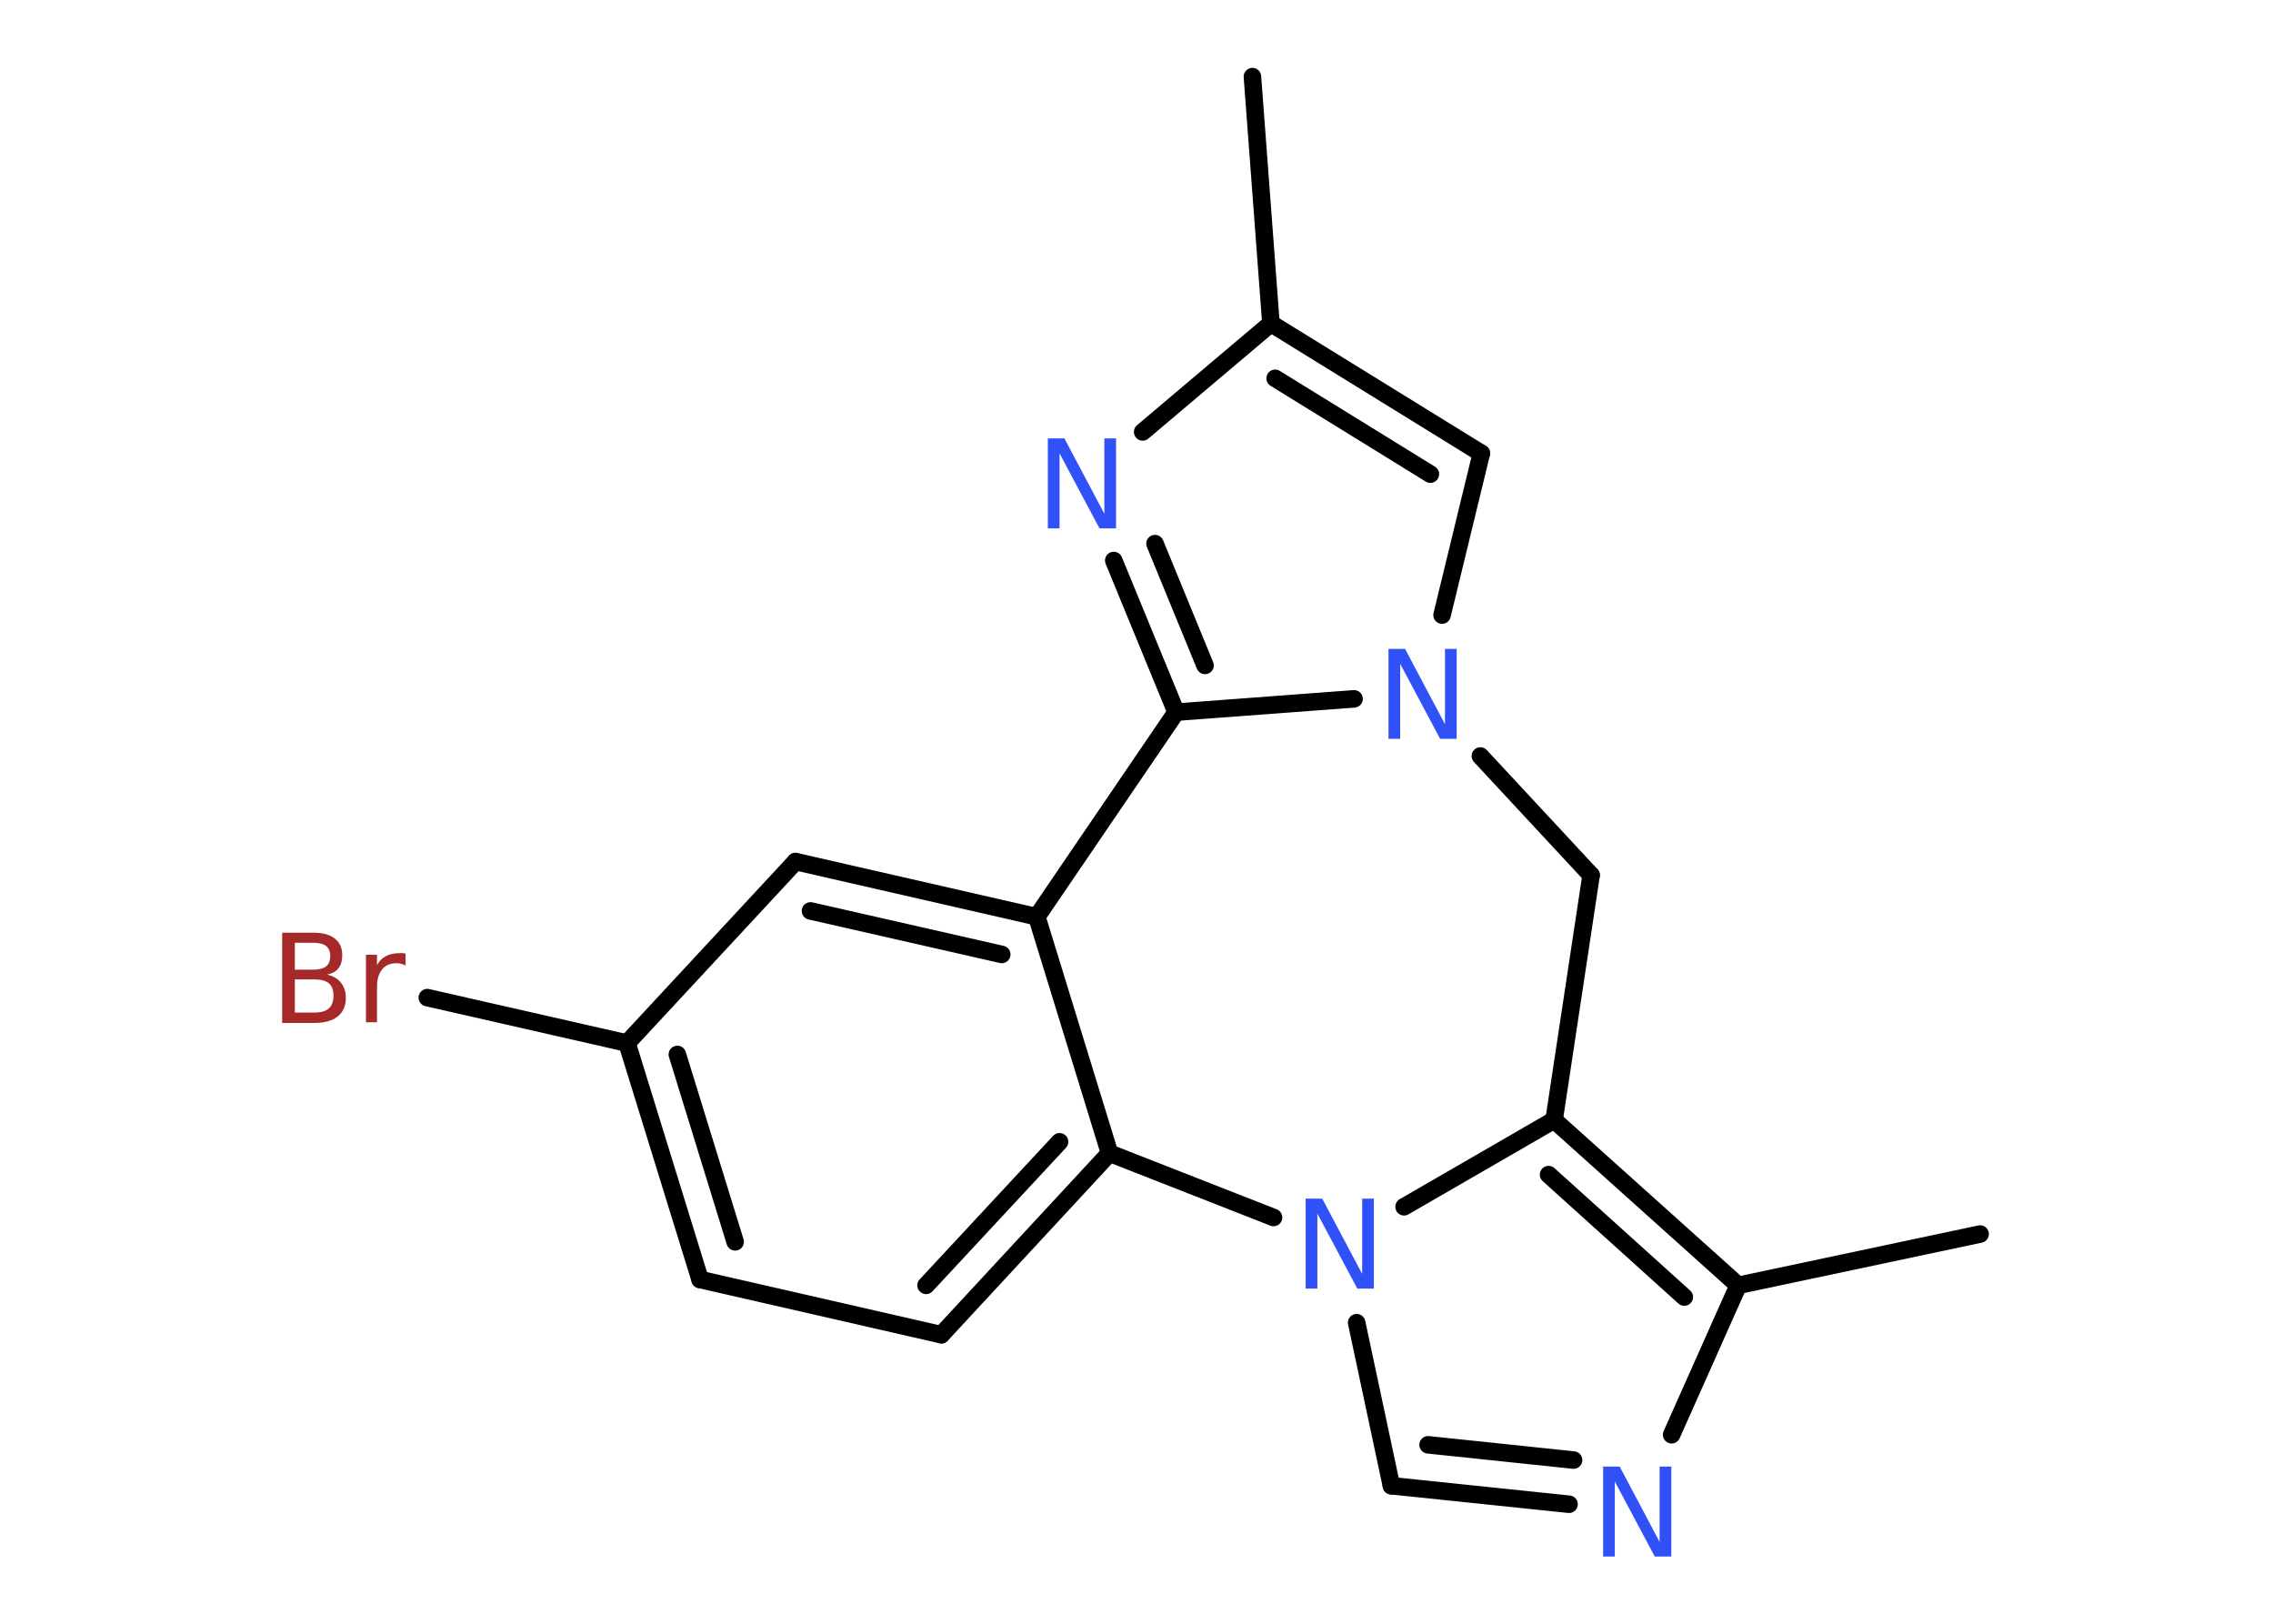 <?xml version='1.0' encoding='UTF-8'?>
<!DOCTYPE svg PUBLIC "-//W3C//DTD SVG 1.1//EN" "http://www.w3.org/Graphics/SVG/1.1/DTD/svg11.dtd">
<svg version='1.2' xmlns='http://www.w3.org/2000/svg' xmlns:xlink='http://www.w3.org/1999/xlink' width='70.0mm' height='50.0mm' viewBox='0 0 70.0 50.0'>
  <desc>Generated by the Chemistry Development Kit (http://github.com/cdk)</desc>
  <g stroke-linecap='round' stroke-linejoin='round' stroke='#000000' stroke-width='.54' fill='#3050F8'>
    <rect x='.0' y='.0' width='70.0' height='50.0' fill='#FFFFFF' stroke='none'/>
    <g id='mol1' class='mol'>
      <line id='mol1bnd1' class='bond' x1='38.57' y1='2.36' x2='39.14' y2='9.96'/>
      <g id='mol1bnd2' class='bond'>
        <line x1='45.62' y1='13.96' x2='39.14' y2='9.96'/>
        <line x1='44.05' y1='14.6' x2='39.27' y2='11.65'/>
      </g>
      <line id='mol1bnd3' class='bond' x1='45.62' y1='13.96' x2='44.41' y2='18.94'/>
      <line id='mol1bnd4' class='bond' x1='41.7' y1='21.52' x2='36.22' y2='21.93'/>
      <g id='mol1bnd5' class='bond'>
        <line x1='34.3' y1='17.26' x2='36.22' y2='21.93'/>
        <line x1='35.57' y1='16.74' x2='37.11' y2='20.49'/>
      </g>
      <line id='mol1bnd6' class='bond' x1='39.14' y1='9.96' x2='35.19' y2='13.3'/>
      <line id='mol1bnd7' class='bond' x1='36.22' y1='21.93' x2='31.93' y2='28.23'/>
      <g id='mol1bnd8' class='bond'>
        <line x1='31.93' y1='28.23' x2='24.5' y2='26.53'/>
        <line x1='30.85' y1='29.39' x2='24.96' y2='28.05'/>
      </g>
      <line id='mol1bnd9' class='bond' x1='24.5' y1='26.53' x2='19.31' y2='32.12'/>
      <line id='mol1bnd10' class='bond' x1='19.31' y1='32.12' x2='13.16' y2='30.72'/>
      <g id='mol1bnd11' class='bond'>
        <line x1='19.31' y1='32.12' x2='21.56' y2='39.4'/>
        <line x1='20.86' y1='32.47' x2='22.64' y2='38.24'/>
      </g>
      <line id='mol1bnd12' class='bond' x1='21.56' y1='39.4' x2='28.99' y2='41.1'/>
      <g id='mol1bnd13' class='bond'>
        <line x1='28.99' y1='41.1' x2='34.17' y2='35.51'/>
        <line x1='28.52' y1='39.58' x2='32.63' y2='35.16'/>
      </g>
      <line id='mol1bnd14' class='bond' x1='31.93' y1='28.23' x2='34.17' y2='35.51'/>
      <line id='mol1bnd15' class='bond' x1='34.17' y1='35.51' x2='39.22' y2='37.49'/>
      <line id='mol1bnd16' class='bond' x1='41.78' y1='40.73' x2='42.85' y2='45.75'/>
      <g id='mol1bnd17' class='bond'>
        <line x1='42.85' y1='45.75' x2='48.32' y2='46.32'/>
        <line x1='43.98' y1='44.49' x2='48.46' y2='44.96'/>
      </g>
      <line id='mol1bnd18' class='bond' x1='51.48' y1='44.18' x2='53.53' y2='39.58'/>
      <line id='mol1bnd19' class='bond' x1='53.53' y1='39.58' x2='60.98' y2='38.0'/>
      <g id='mol1bnd20' class='bond'>
        <line x1='53.53' y1='39.58' x2='47.86' y2='34.49'/>
        <line x1='51.87' y1='39.94' x2='47.69' y2='36.17'/>
      </g>
      <line id='mol1bnd21' class='bond' x1='43.24' y1='37.16' x2='47.86' y2='34.49'/>
      <line id='mol1bnd22' class='bond' x1='47.86' y1='34.49' x2='49.0' y2='26.95'/>
      <line id='mol1bnd23' class='bond' x1='45.59' y1='23.28' x2='49.0' y2='26.95'/>
      <path id='mol1atm4' class='atom' d='M42.77 19.98h.5l1.23 2.32v-2.32h.36v2.77h-.51l-1.23 -2.31v2.31h-.36v-2.77z' stroke='none'/>
      <path id='mol1atm6' class='atom' d='M32.28 13.5h.5l1.23 2.32v-2.32h.36v2.77h-.51l-1.23 -2.31v2.31h-.36v-2.77z' stroke='none'/>
      <path id='mol1atm10' class='atom' d='M9.08 30.16v1.02h.6q.31 .0 .45 -.13q.14 -.13 .14 -.39q.0 -.26 -.14 -.38q-.14 -.12 -.45 -.12h-.6zM9.08 29.03v.83h.55q.27 .0 .41 -.1q.13 -.1 .13 -.32q.0 -.21 -.13 -.31q-.13 -.1 -.41 -.1h-.55zM8.7 28.72h.95q.43 .0 .66 .18q.23 .18 .23 .51q.0 .26 -.12 .41q-.12 .15 -.35 .19q.28 .06 .43 .25q.15 .19 .15 .47q.0 .37 -.25 .57q-.25 .2 -.72 .2h-.99v-2.77zM12.49 29.73q-.06 -.03 -.13 -.05q-.07 -.02 -.15 -.02q-.29 .0 -.44 .19q-.16 .19 -.16 .54v1.09h-.34v-2.08h.34v.32q.1 -.19 .28 -.28q.17 -.09 .42 -.09q.04 .0 .08 .0q.04 .0 .1 .01v.35z' stroke='none' fill='#A62929'/>
      <path id='mol1atm14' class='atom' d='M40.22 36.91h.5l1.23 2.32v-2.32h.36v2.77h-.51l-1.23 -2.31v2.31h-.36v-2.77z' stroke='none'/>
      <path id='mol1atm16' class='atom' d='M49.38 45.16h.5l1.23 2.32v-2.32h.36v2.77h-.51l-1.23 -2.31v2.31h-.36v-2.77z' stroke='none'/>
    </g>
  </g>
</svg>
